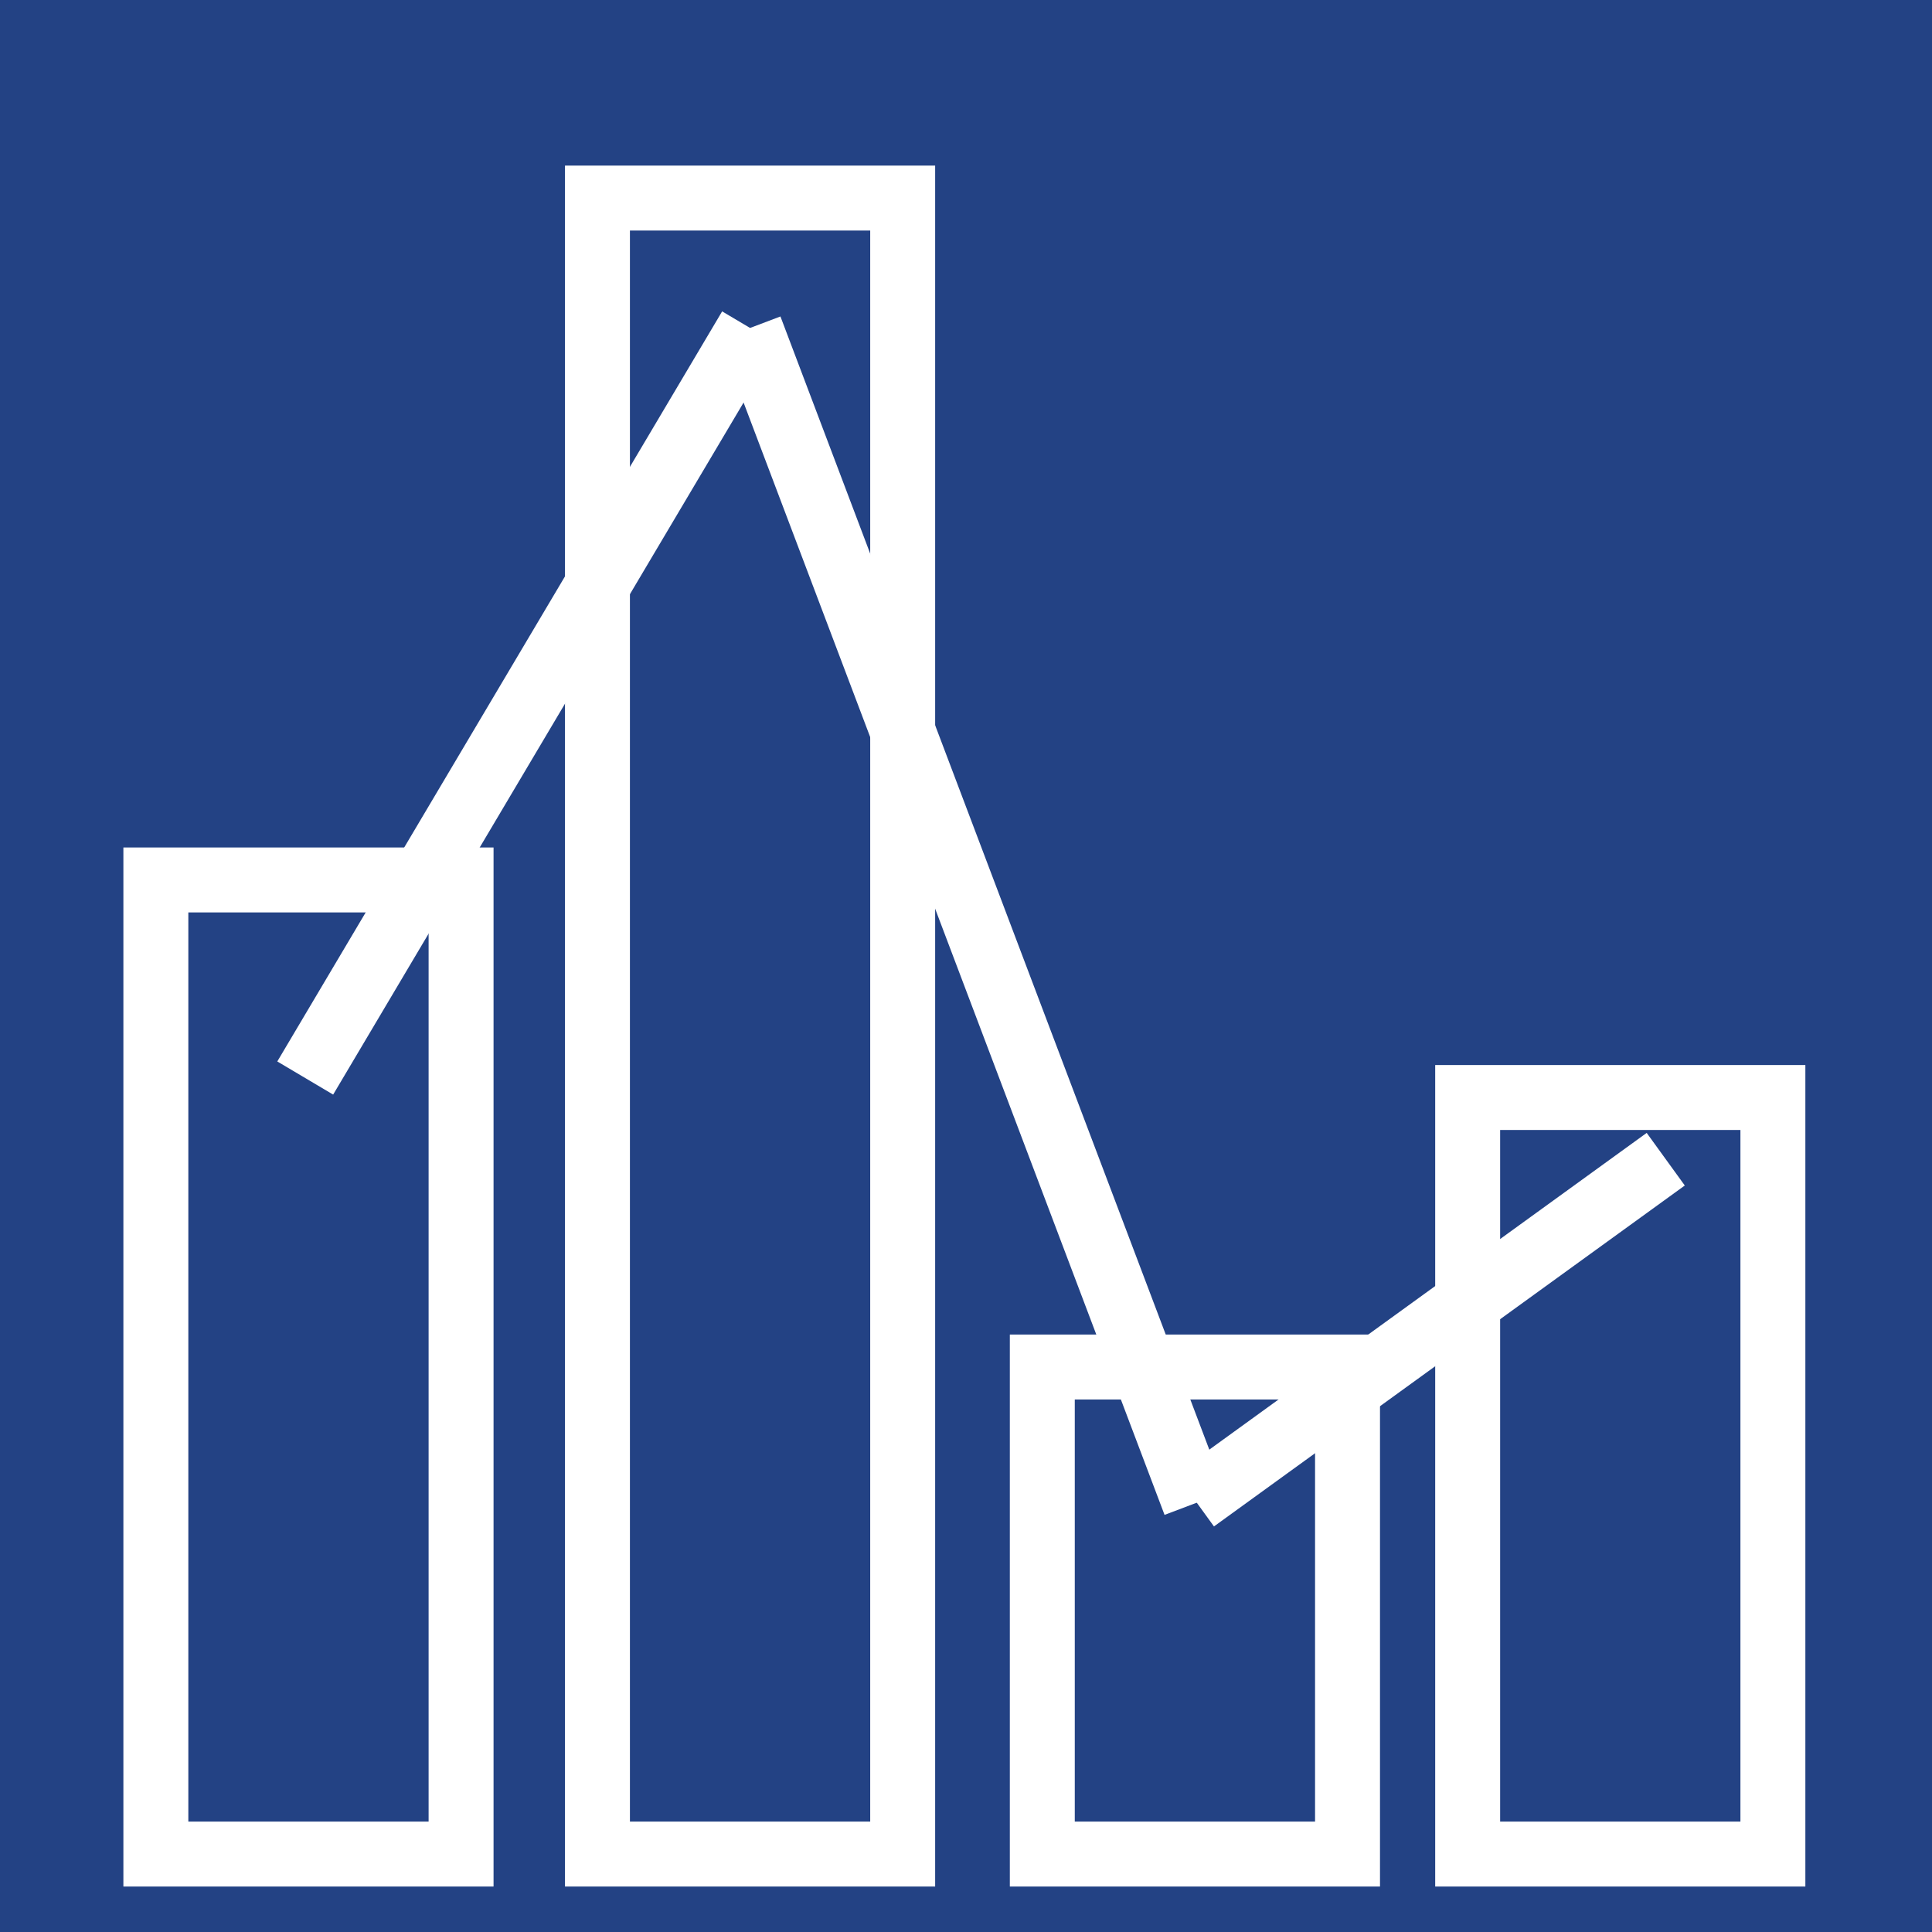 <svg version="1.1" id="Слой_1" xmlns="http://www.w3.org/2000/svg" xmlns:xlink="http://www.w3.org/1999/xlink" x="0px" y="0px"
	 viewBox="0 0 59.5 59.5" style="enable-background:new 0 0 59.5 59.5;" xml:space="preserve">
<style type="text/css">
	.stt0{fill:#234284;}
	.stt1{fill:none;stroke:#FFFFFF;stroke-width:2;stroke-miterlimit:10;}
</style>
<path class="stt0" d="M0,0h59.5v59.5H0V0z"/>
<path class="stt1" d="M4.8,27.1h9.4v30H4.8V27.1z"/>
<path class="stt1" d="M18.4,6.1h9.4v51h-9.4V6.1z"/>
<path class="stt1" d="M32.1,42.1h9.4v15h-9.4V42.1z"/>
<path class="stt1" d="M45.2,33.8h9.4v23.3h-9.4V33.8z"/>
<path class="stt1" d="M9.4,33.2l13.7-23.1"/>
<path class="stt1" d="M23.1,10.1l13.7,36.2"/>
<path class="stt1" d="M36.8,46.2l14.5-10.5"/>
</svg>
